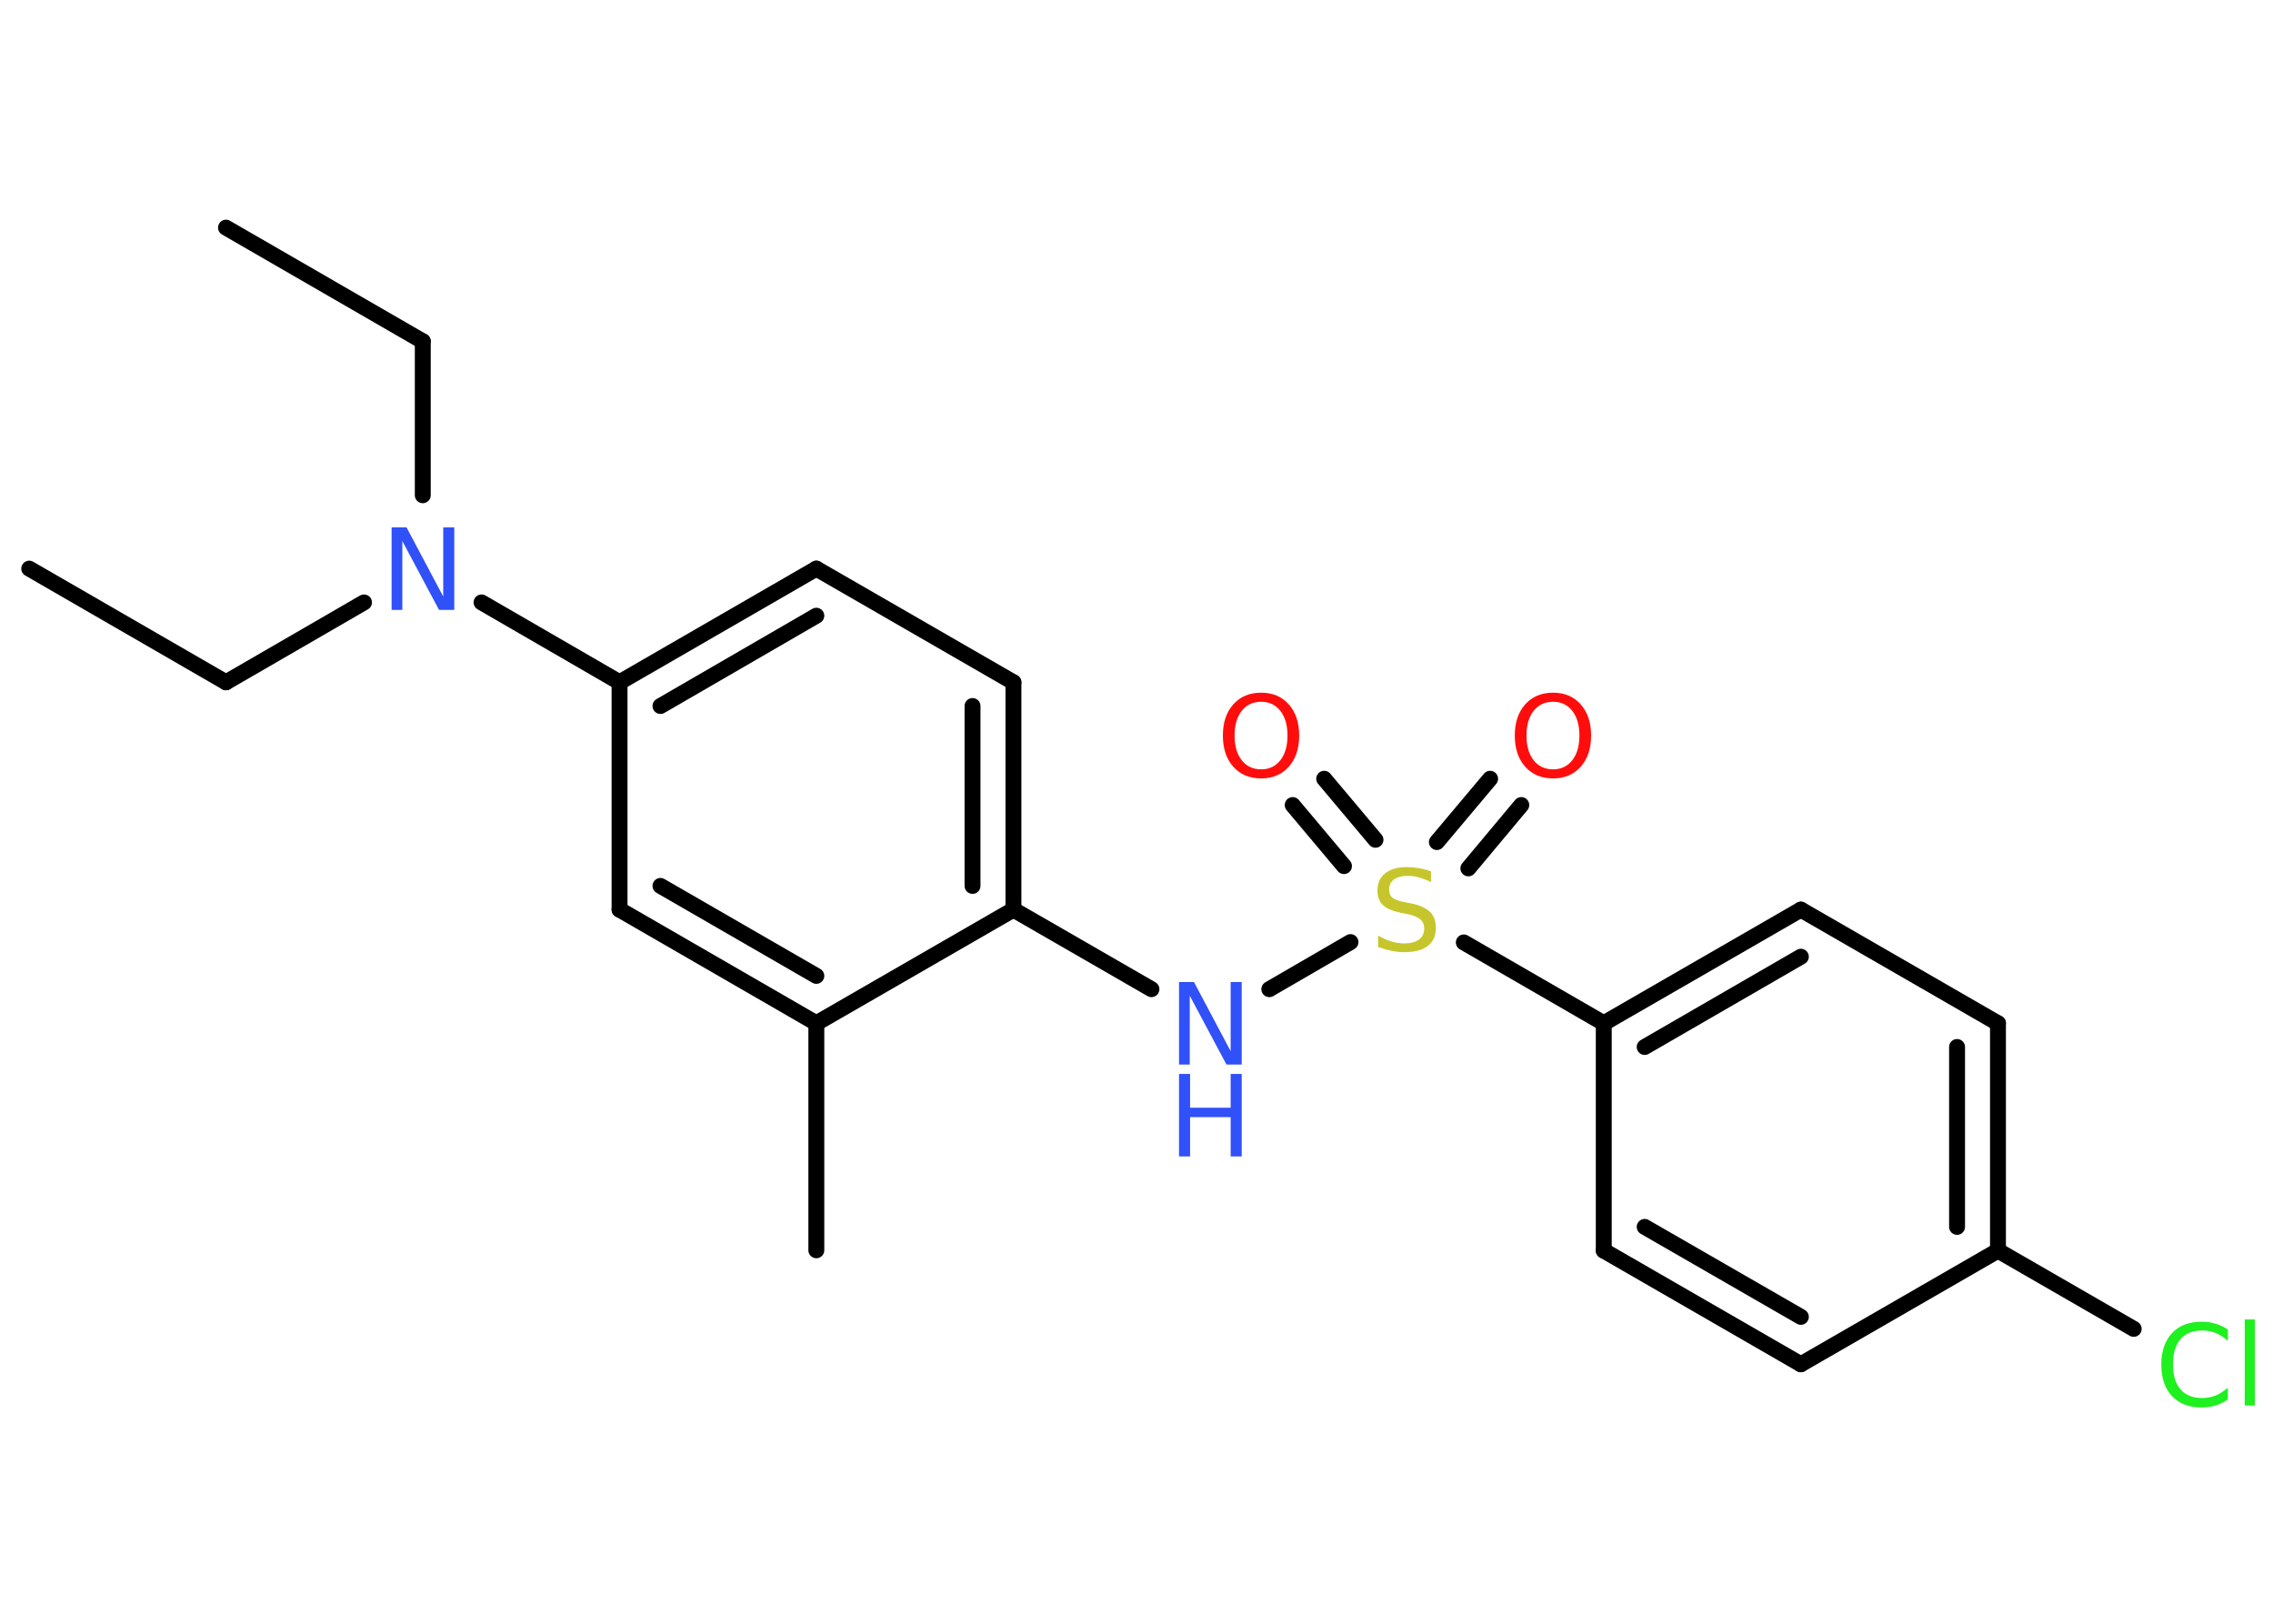 <?xml version='1.0' encoding='UTF-8'?>
<!DOCTYPE svg PUBLIC "-//W3C//DTD SVG 1.1//EN" "http://www.w3.org/Graphics/SVG/1.1/DTD/svg11.dtd">
<svg version='1.2' xmlns='http://www.w3.org/2000/svg' xmlns:xlink='http://www.w3.org/1999/xlink' width='70.0mm' height='50.0mm' viewBox='0 0 70.0 50.0'>
  <desc>Generated by the Chemistry Development Kit (http://github.com/cdk)</desc>
  <g stroke-linecap='round' stroke-linejoin='round' stroke='#000000' stroke-width='.49' fill='#3050F8'>
    <rect x='.0' y='.0' width='70.0' height='50.0' fill='#FFFFFF' stroke='none'/>
    <g id='mol1' class='mol'>
      <line id='mol1bnd1' class='bond' x1='.9' y1='17.51' x2='6.96' y2='21.01'/>
      <line id='mol1bnd2' class='bond' x1='6.96' y1='21.01' x2='11.21' y2='18.55'/>
      <line id='mol1bnd3' class='bond' x1='13.02' y1='15.25' x2='13.02' y2='10.51'/>
      <line id='mol1bnd4' class='bond' x1='13.02' y1='10.51' x2='6.96' y2='7.01'/>
      <line id='mol1bnd5' class='bond' x1='14.83' y1='18.55' x2='19.08' y2='21.01'/>
      <g id='mol1bnd6' class='bond'>
        <line x1='25.14' y1='17.51' x2='19.08' y2='21.01'/>
        <line x1='25.14' y1='18.96' x2='20.34' y2='21.74'/>
      </g>
      <line id='mol1bnd7' class='bond' x1='25.14' y1='17.51' x2='31.21' y2='21.01'/>
      <g id='mol1bnd8' class='bond'>
        <line x1='31.21' y1='28.01' x2='31.21' y2='21.01'/>
        <line x1='29.95' y1='27.28' x2='29.95' y2='21.74'/>
      </g>
      <line id='mol1bnd9' class='bond' x1='31.21' y1='28.01' x2='35.46' y2='30.46'/>
      <line id='mol1bnd10' class='bond' x1='39.09' y1='30.46' x2='41.59' y2='29.01'/>
      <g id='mol1bnd11' class='bond'>
        <line x1='44.25' y1='25.93' x2='45.89' y2='23.98'/>
        <line x1='45.22' y1='26.74' x2='46.85' y2='24.79'/>
      </g>
      <g id='mol1bnd12' class='bond'>
        <line x1='41.39' y1='26.67' x2='39.81' y2='24.79'/>
        <line x1='42.36' y1='25.86' x2='40.78' y2='23.98'/>
      </g>
      <line id='mol1bnd13' class='bond' x1='45.08' y1='29.02' x2='49.39' y2='31.51'/>
      <g id='mol1bnd14' class='bond'>
        <line x1='55.46' y1='28.01' x2='49.39' y2='31.51'/>
        <line x1='55.46' y1='29.46' x2='50.65' y2='32.24'/>
      </g>
      <line id='mol1bnd15' class='bond' x1='55.46' y1='28.01' x2='61.53' y2='31.51'/>
      <g id='mol1bnd16' class='bond'>
        <line x1='61.53' y1='38.51' x2='61.53' y2='31.51'/>
        <line x1='60.27' y1='37.78' x2='60.27' y2='32.24'/>
      </g>
      <line id='mol1bnd17' class='bond' x1='61.53' y1='38.51' x2='65.71' y2='40.92'/>
      <line id='mol1bnd18' class='bond' x1='61.53' y1='38.51' x2='55.46' y2='42.01'/>
      <g id='mol1bnd19' class='bond'>
        <line x1='49.39' y1='38.51' x2='55.46' y2='42.01'/>
        <line x1='50.65' y1='37.78' x2='55.46' y2='40.55'/>
      </g>
      <line id='mol1bnd20' class='bond' x1='49.39' y1='31.51' x2='49.39' y2='38.51'/>
      <line id='mol1bnd21' class='bond' x1='31.21' y1='28.01' x2='25.14' y2='31.51'/>
      <line id='mol1bnd22' class='bond' x1='25.14' y1='31.51' x2='25.14' y2='38.5'/>
      <g id='mol1bnd23' class='bond'>
        <line x1='19.08' y1='28.01' x2='25.14' y2='31.51'/>
        <line x1='20.34' y1='27.28' x2='25.14' y2='30.05'/>
      </g>
      <line id='mol1bnd24' class='bond' x1='19.08' y1='21.01' x2='19.08' y2='28.01'/>
      <path id='mol1atm3' class='atom' d='M12.06 16.24h.46l1.13 2.13v-2.13h.34v2.54h-.47l-1.13 -2.12v2.12h-.33v-2.54z' stroke='none'/>
      <g id='mol1atm10' class='atom'>
        <path d='M36.31 30.24h.46l1.13 2.13v-2.13h.34v2.54h-.47l-1.13 -2.12v2.12h-.33v-2.54z' stroke='none'/>
        <path d='M36.31 33.07h.34v1.04h1.25v-1.04h.34v2.54h-.34v-1.21h-1.25v1.21h-.34v-2.54z' stroke='none'/>
      </g>
      <path id='mol1atm11' class='atom' d='M44.07 26.82v.34q-.19 -.09 -.37 -.14q-.17 -.05 -.34 -.05q-.28 .0 -.43 .11q-.15 .11 -.15 .31q.0 .17 .1 .25q.1 .09 .38 .14l.21 .04q.38 .08 .57 .26q.18 .18 .18 .49q.0 .37 -.25 .56q-.25 .19 -.73 .19q-.18 .0 -.38 -.04q-.2 -.04 -.42 -.12v-.35q.21 .12 .41 .18q.2 .06 .39 .06q.3 .0 .46 -.12q.16 -.12 .16 -.33q.0 -.19 -.12 -.29q-.12 -.1 -.38 -.16l-.21 -.04q-.39 -.08 -.56 -.24q-.17 -.16 -.17 -.45q.0 -.34 .24 -.53q.24 -.19 .66 -.19q.18 .0 .36 .03q.19 .03 .38 .1z' stroke='none' fill='#C6C62C'/>
      <path id='mol1atm12' class='atom' d='M47.83 21.61q-.38 .0 -.6 .28q-.22 .28 -.22 .76q.0 .48 .22 .76q.22 .28 .6 .28q.37 .0 .59 -.28q.22 -.28 .22 -.76q.0 -.48 -.22 -.76q-.22 -.28 -.59 -.28zM47.83 21.33q.53 .0 .85 .36q.32 .36 .32 .96q.0 .6 -.32 .96q-.32 .36 -.85 .36q-.54 .0 -.86 -.36q-.32 -.36 -.32 -.96q.0 -.6 .32 -.96q.32 -.36 .86 -.36z' stroke='none' fill='#FF0D0D'/>
      <path id='mol1atm13' class='atom' d='M38.84 21.61q-.38 .0 -.6 .28q-.22 .28 -.22 .76q.0 .48 .22 .76q.22 .28 .6 .28q.37 .0 .59 -.28q.22 -.28 .22 -.76q.0 -.48 -.22 -.76q-.22 -.28 -.59 -.28zM38.84 21.33q.53 .0 .85 .36q.32 .36 .32 .96q.0 .6 -.32 .96q-.32 .36 -.85 .36q-.54 .0 -.86 -.36q-.32 -.36 -.32 -.96q.0 -.6 .32 -.96q.32 -.36 .86 -.36z' stroke='none' fill='#FF0D0D'/>
      <path id='mol1atm18' class='atom' d='M68.61 40.93v.36q-.18 -.16 -.37 -.24q-.19 -.08 -.42 -.08q-.44 .0 -.67 .27q-.23 .27 -.23 .77q.0 .5 .23 .77q.23 .27 .67 .27q.22 .0 .42 -.08q.19 -.08 .37 -.24v.36q-.18 .13 -.38 .19q-.2 .06 -.43 .06q-.58 .0 -.91 -.35q-.33 -.35 -.33 -.97q.0 -.61 .33 -.97q.33 -.35 .91 -.35q.23 .0 .43 .06q.2 .06 .38 .18zM69.13 40.63h.31v2.65h-.31v-2.65z' stroke='none' fill='#1FF01F'/>
    </g>
  </g>
</svg>
